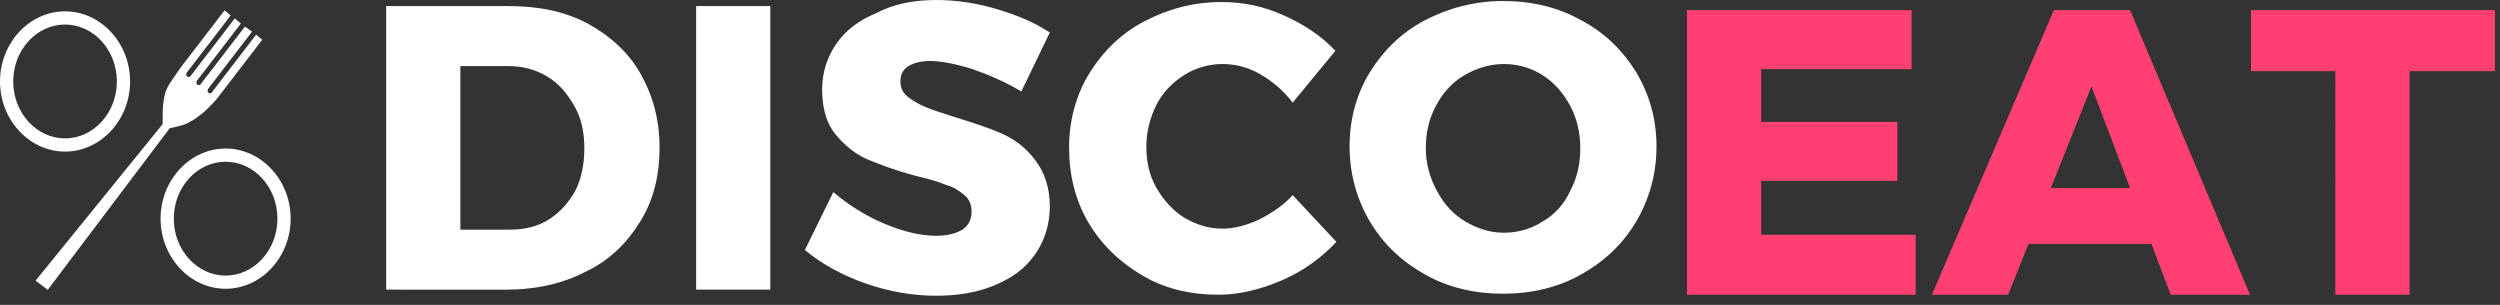 <svg id="Warstwa_1" xmlns="http://www.w3.org/2000/svg" viewBox="0 0 246 30"><rect x="0" y="0" width="246" height="30" fill="#333333" stroke="none"/><style>.st0{fill:#fff}.st1{fill:#ff4070}</style><title>3975CCB0-D805-4A21-AAD4-EC982287E6F5</title><g id="_x28_DONE_x29_-Coming-soon-page"><g id="coming-soon-page-2" transform="translate(-48 -32)"><g id="Header_x2F_web_x2F_not-logged-in_x2F_white-on-black-bg" transform="translate(48 32)"><g id="Logo_x2F_with-type_x2F_black-on-white"><g id="Logo_x2F_no-type_x2F_black"><g id="Group" transform="translate(0 1.115)"><path id="Oval-Copy" class="st0" d="M6.4 13.8C2.9 13.8 0 10.7 0 6.9S2.9 0 6.4 0s6.4 3.1 6.4 6.9-2.9 6.9-6.4 6.9zm0-1.3c2.8 0 5.1-2.5 5.1-5.6S9.2 1.3 6.4 1.3 1.3 3.8 1.3 6.9s2.3 5.6 5.1 5.6z"/><path id="Oval-Copy_1_" class="st0" d="M22.2 27.3c-3.5 0-6.4-3.1-6.4-6.9s2.9-6.9 6.4-6.9 6.4 3.1 6.4 6.9-2.9 6.9-6.4 6.9zm0-1.3c2.8 0 5.1-2.5 5.1-5.6s-2.3-5.6-5.1-5.6-5.1 2.5-5.1 5.6 2.3 5.6 5.1 5.6z"/><path id="Path-4" class="st0" d="M16 11.1c0-1 0-1.7.1-2.3.1-.5.1-1 .8-2 .3-.4.6-.9.9-1.3l4.3-5.6.6.5L18.4 6c-.1.1-.1.3 0 .4s.3.1.4-.1L23.1.7l.6.5-4.3 5.6c-.1.1-.1.3 0 .4.1.1.3.1.4-.1l4.3-5.6.7.5-4.3 5.6c-.1.1-.1.3 0 .4.1.1.3.1.4-.1l4.3-5.6.6.5-4.3 5.6c-.3.4-.7.8-1 1.1-.1.1-.4.4-.8.7-.4.3-.8.6-.9.6-.4.3-1.1.5-2.1.7l-12 15.9-1.2-.9L16 11.1z"/></g></g><path id="DISCO" class="st0" d="M57.8 2.3c2.2 1.2 4 2.8 5.2 4.9 1.2 2.1 1.9 4.5 1.9 7.3s-.6 5.2-1.9 7.3c-1.3 2.1-3 3.8-5.3 4.9-2.3 1.2-4.9 1.8-7.9 1.8H38V.6h12c3 0 5.5.5 7.8 1.7zM54 21.6c1.1-.7 1.9-1.6 2.6-2.8.6-1.2.9-2.6.9-4.2s-.3-3-1-4.2-1.5-2.2-2.7-2.9-2.4-1-3.9-1h-4.6v16.1h4.9c1.4 0 2.7-.3 3.8-1zM68.5.6h7.3v27.9h-7.3V.6zm27.2 6.2c-1.6-.5-3.1-.8-4.2-.8-.9 0-1.6.2-2.1.5s-.8.8-.8 1.5c0 .6.2 1.1.7 1.5.5.4 1 .7 1.7 1s1.6.6 2.9 1c1.9.6 3.5 1.1 4.8 1.7s2.3 1.4 3.2 2.6 1.4 2.7 1.4 4.5-.5 3.4-1.5 4.8-2.3 2.3-4 3c-1.7.7-3.6 1-5.7 1-2.3 0-4.6-.4-6.9-1.2-2.3-.8-4.3-1.9-6-3.3l2.8-5.7c1.4 1.2 3.1 2.3 5 3.1 1.9.8 3.6 1.2 5.1 1.2 1.1 0 1.9-.2 2.6-.6.6-.4.9-1 .9-1.8 0-.6-.2-1.2-.7-1.6s-1-.8-1.8-1c-.7-.3-1.7-.6-3-.9-1.9-.5-3.5-1.1-4.7-1.6-1.2-.5-2.3-1.4-3.2-2.5-.9-1.1-1.3-2.6-1.3-4.4 0-1.7.5-3.2 1.4-4.5.9-1.3 2.2-2.3 3.9-3C87.9.4 89.9 0 92.1 0c2 0 4 .3 6 .9 2 .6 3.7 1.3 5.2 2.3L100.5 9c-1.5-.9-3.1-1.6-4.8-2.2zm28.3.5c-1.2-.7-2.5-1-3.7-1-1.4 0-2.7.4-3.8 1.1s-2.1 1.7-2.7 2.9-1 2.6-1 4.1.3 2.9 1 4.1 1.6 2.2 2.7 2.9c1.2.7 2.4 1.1 3.8 1.1 1.1 0 2.3-.3 3.6-.9 1.2-.6 2.4-1.4 3.3-2.4l4.3 4.6c-1.5 1.6-3.3 2.9-5.4 3.8s-4.2 1.4-6.2 1.4c-2.8 0-5.3-.6-7.5-1.9-2.2-1.3-4-3-5.3-5.2-1.3-2.2-1.9-4.7-1.9-7.4s.7-5.2 2-7.3 3.1-3.9 5.4-5.1 4.8-1.9 7.6-1.9c2.1 0 4.1.4 6.1 1.3s3.7 2 5.1 3.5l-4.2 5.1c-.9-1.2-2-2.1-3.2-2.8zM155.6 2c2.3 1.2 4.1 3 5.4 5.1 1.3 2.2 2 4.6 2 7.3s-.7 5.2-2 7.4-3.1 3.9-5.4 5.2c-2.3 1.3-4.9 1.9-7.7 1.9s-5.4-.6-7.7-1.9c-2.3-1.3-4.1-3-5.4-5.2s-2-4.7-2-7.4.7-5.2 2-7.3 3.1-3.9 5.4-5.1c2.3-1.2 4.9-1.9 7.7-1.9s5.4.6 7.7 1.9zm-11.5 5.4c-1.2.7-2.1 1.7-2.8 3-.7 1.3-1 2.7-1 4.2s.4 2.9 1.1 4.2c.7 1.3 1.6 2.3 2.8 3 1.2.7 2.4 1.1 3.8 1.1s2.7-.4 3.8-1.1c1.2-.7 2.1-1.7 2.7-3 .7-1.3 1-2.7 1-4.2s-.3-2.9-1-4.2-1.6-2.3-2.7-3-2.4-1.1-3.8-1.1-2.7.4-3.9 1.1z"/><path id="EAT" class="st1" d="M166 1h22.1v5.8h-14.8V12h13.4v5.8h-13.4v5.3h15.2V29H166V1zm47.6 28l-1.9-5h-12.1l-2 5h-7.5l12-28h7.5l11.8 28h-7.8zm-11.8-10.5h7.8l-3.8-10-4 10zM221.5 1h24v6h-8.4v22h-7.3V7h-8.3V1z"/></g></g></g></g></svg>